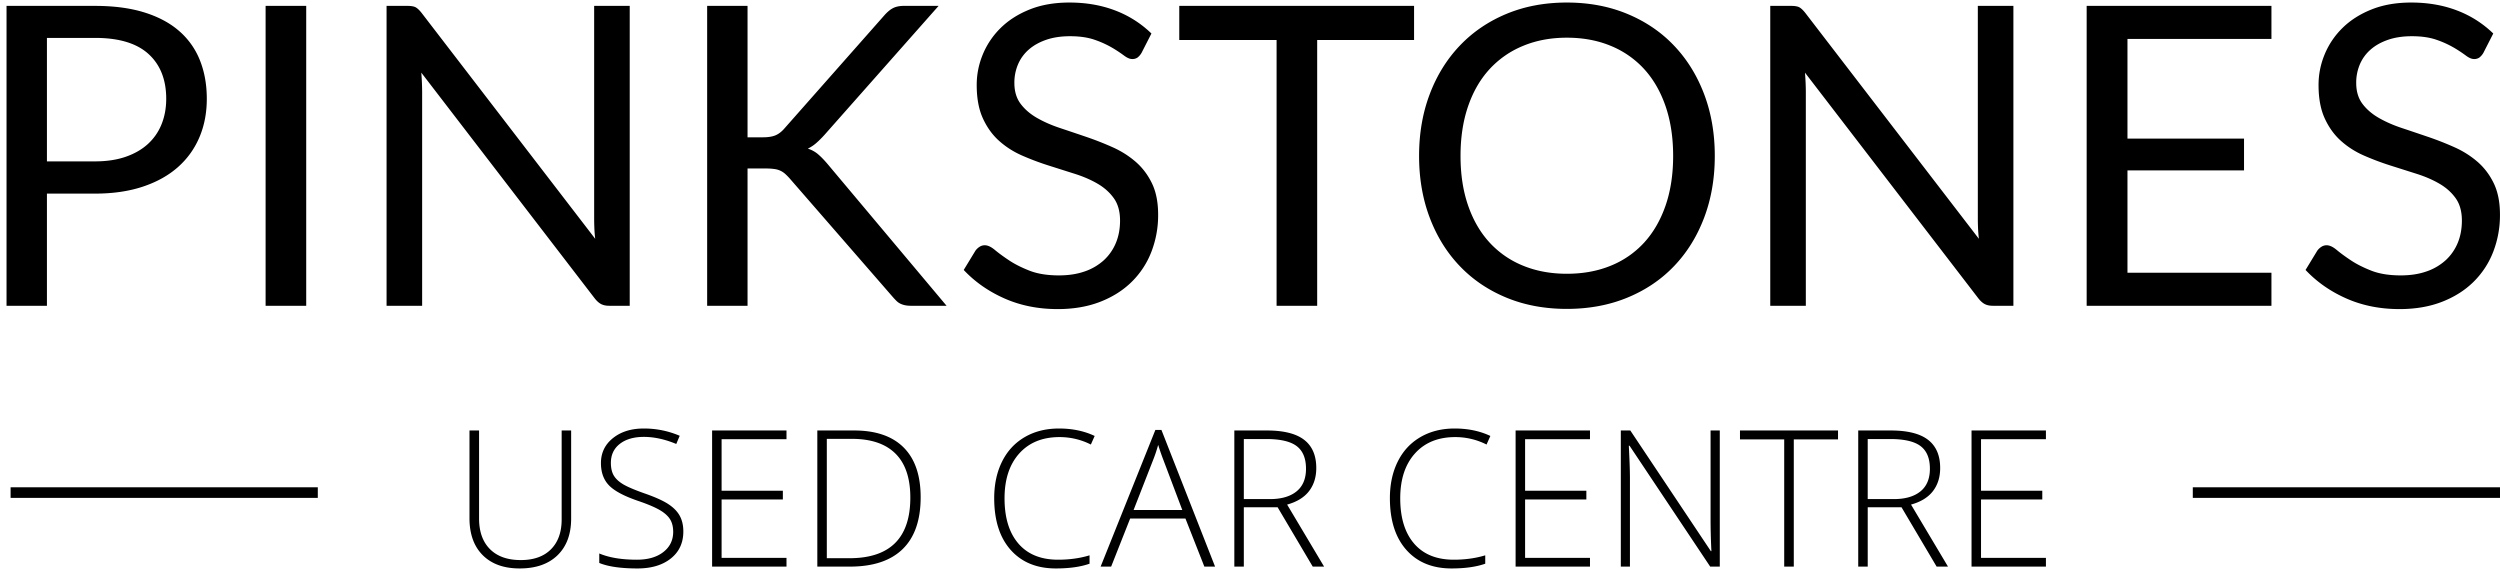 <svg xmlns="http://www.w3.org/2000/svg" width="236" height="54" viewBox="-0.617 -0.24 236 54"><path d="M3.813 18.036v10.589H0V.316h8.356c1.791 0 3.348.208 4.672.623 1.324.415 2.42 1.004 3.289 1.768a7.119 7.119 0 0 1 1.946 2.766c.428 1.08.642 2.285.642 3.615 0 1.317-.23 2.522-.691 3.615s-1.136 2.035-2.025 2.825c-.889.791-1.992 1.406-3.309 1.847-1.317.441-2.825.662-4.524.662H3.813zm0-3.042h4.544c1.093 0 2.058-.145 2.894-.435.836-.29 1.538-.695 2.104-1.215a5.062 5.062 0 0 0 1.284-1.867c.29-.724.435-1.521.435-2.39 0-1.804-.557-3.213-1.669-4.228-1.113-1.014-2.795-1.521-5.047-1.521H3.813v11.656zm24.476 13.631h-3.833V.316h3.833v28.309zM38.61.444c.165.086.352.26.563.523L55.57 22.303c-.04-.342-.066-.675-.079-.998-.013-.322-.02-.635-.02-.938V.316h3.358v28.309h-1.936c-.303 0-.556-.052-.76-.158-.205-.105-.405-.283-.603-.533L39.154 6.618c.026.329.046.652.059.968s.02.606.02.869v20.17h-3.358V.316h1.976c.341 0 .595.043.759.128zm31.342 12.278h1.442c.5 0 .899-.063 1.195-.188.296-.125.576-.339.839-.642l9.423-10.668c.289-.329.569-.563.84-.701.27-.138.615-.208 1.037-.208h3.259l-10.785 12.19c-.276.303-.536.56-.78.771a3.473 3.473 0 0 1-.78.514c.369.119.691.296.968.533.277.237.566.534.869.889L88.74 28.626h-3.32c-.251 0-.462-.02-.633-.059s-.319-.092-.444-.158-.24-.151-.346-.257-.211-.217-.316-.336l-9.778-11.241a6.167 6.167 0 0 0-.405-.405 1.855 1.855 0 0 0-1.008-.454 5.58 5.58 0 0 0-.8-.05h-1.739v12.959h-3.813V.316h3.813v12.406zm37.198-7.981a1.515 1.515 0 0 1-.375.444.836.836 0 0 1-.514.148c-.225 0-.484-.112-.78-.336a12.562 12.562 0 0 0-1.126-.741 9.16 9.16 0 0 0-1.64-.741c-.64-.224-1.413-.336-2.321-.336-.856 0-1.613.115-2.272.346-.658.23-1.208.543-1.649.938a3.849 3.849 0 0 0-.997 1.393 4.398 4.398 0 0 0-.336 1.729c0 .79.194 1.445.582 1.966.389.52.902.965 1.541 1.333s1.363.688 2.174.958c.81.27 1.64.55 2.488.839.85.29 1.68.616 2.489.978.811.362 1.534.82 2.174 1.373.638.553 1.151 1.231 1.54 2.035s.583 1.791.583 2.963a9.57 9.57 0 0 1-.632 3.487 8.032 8.032 0 0 1-1.848 2.834c-.81.804-1.804 1.436-2.982 1.896s-2.519.691-4.021.691c-1.831 0-3.5-.333-5.008-.998s-2.795-1.563-3.862-2.696l1.106-1.818c.105-.145.233-.267.386-.365a.894.894 0 0 1 .503-.148c.277 0 .593.148.948.444.356.296.801.622 1.334.978.533.355 1.179.681 1.936.978.758.296 1.683.445 2.776.445.908 0 1.718-.125 2.43-.375a5.177 5.177 0 0 0 1.808-1.057 4.602 4.602 0 0 0 1.136-1.629c.263-.632.395-1.337.395-2.114 0-.855-.194-1.557-.582-2.104-.389-.546-.899-1.004-1.531-1.373s-1.354-.682-2.163-.938l-2.489-.79c-.849-.27-1.68-.583-2.489-.938s-1.531-.816-2.163-1.383c-.632-.566-1.143-1.274-1.531-2.124-.389-.85-.583-1.9-.583-3.151 0-1.001.194-1.969.583-2.904a7.482 7.482 0 0 1 1.689-2.489c.737-.724 1.649-1.304 2.736-1.738C97.677.217 98.925 0 100.334 0c1.58 0 3.022.25 4.326.75a9.979 9.979 0 0 1 3.418 2.173l-.928 1.818zM132.871.316v3.22h-9.146v25.089h-3.832V3.536h-9.187V.316h22.165zm28.388 14.164c0 2.121-.336 4.066-1.008 5.837-.672 1.771-1.62 3.296-2.845 4.573-1.225 1.278-2.696 2.269-4.415 2.973-1.719.705-3.618 1.057-5.699 1.057s-3.978-.352-5.689-1.057c-1.712-.704-3.181-1.695-4.405-2.973-1.225-1.277-2.173-2.802-2.845-4.573-.672-1.771-1.008-3.717-1.008-5.837 0-2.12.336-4.066 1.008-5.838.672-1.771 1.62-3.299 2.845-4.583s2.693-2.282 4.405-2.993C143.315.355 145.211 0 147.292 0s3.98.355 5.699 1.067c1.719.711 3.19 1.708 4.415 2.993s2.173 2.812 2.845 4.583c.672 1.771 1.008 3.717 1.008 5.837zm-3.931 0c0-1.738-.237-3.299-.711-4.682-.475-1.383-1.146-2.551-2.015-3.506a8.754 8.754 0 0 0-3.161-2.203c-1.238-.514-2.621-.771-4.148-.771-1.515 0-2.892.257-4.129.771a8.844 8.844 0 0 0-3.171 2.203c-.876.955-1.551 2.124-2.024 3.506-.475 1.383-.712 2.944-.712 4.682s.237 3.296.712 4.672c.474 1.376 1.148 2.542 2.024 3.497a8.734 8.734 0 0 0 3.171 2.193c1.237.507 2.614.761 4.129.761 1.527 0 2.91-.253 4.148-.761a8.646 8.646 0 0 0 3.161-2.193c.869-.955 1.54-2.12 2.015-3.497.473-1.376.711-2.933.711-4.672zM169.23.444c.164.086.352.26.563.523l16.396 21.335a14.264 14.264 0 0 1-.079-.998c-.013-.322-.02-.635-.02-.938V.316h3.358v28.309h-1.936c-.304 0-.557-.052-.761-.158-.204-.105-.405-.283-.603-.533L169.773 6.618c.026.329.046.652.06.968.013.316.02.606.02.869v20.17h-3.358V.316h1.976c.34 0 .594.043.759.128zm44.577-.128v3.122h-13.591v9.403h11.003v3.003h-11.003v9.66h13.591v3.121h-17.443V.316h17.443zm20.012 4.425a1.515 1.515 0 0 1-.375.444.836.836 0 0 1-.514.148c-.225 0-.484-.112-.78-.336a12.562 12.562 0 0 0-1.126-.741 9.16 9.16 0 0 0-1.64-.741c-.64-.224-1.413-.336-2.321-.336-.856 0-1.613.115-2.272.346-.658.23-1.208.543-1.649.938a3.849 3.849 0 0 0-.997 1.393 4.398 4.398 0 0 0-.336 1.729c0 .79.194 1.445.582 1.966.389.52.902.965 1.541 1.333s1.363.688 2.174.958c.81.27 1.64.55 2.488.839.85.29 1.68.616 2.489.978.811.362 1.534.82 2.174 1.373.638.553 1.151 1.231 1.54 2.035s.583 1.791.583 2.963a9.57 9.57 0 0 1-.632 3.487 8.032 8.032 0 0 1-1.848 2.834c-.81.804-1.804 1.436-2.982 1.896s-2.519.691-4.021.691c-1.831 0-3.5-.333-5.008-.998s-2.795-1.563-3.862-2.696l1.106-1.818c.105-.145.233-.267.386-.365a.894.894 0 0 1 .503-.148c.277 0 .593.148.948.444.356.296.801.622 1.334.978.533.355 1.179.681 1.936.978.758.296 1.683.445 2.776.445.908 0 1.718-.125 2.43-.375a5.177 5.177 0 0 0 1.808-1.057 4.602 4.602 0 0 0 1.136-1.629c.263-.632.395-1.337.395-2.114 0-.855-.194-1.557-.582-2.104-.389-.546-.899-1.004-1.531-1.373s-1.354-.682-2.163-.938l-2.489-.79c-.849-.27-1.68-.583-2.489-.938s-1.531-.816-2.163-1.383c-.632-.566-1.143-1.274-1.531-2.124-.389-.85-.583-1.9-.583-3.151 0-1.001.194-1.969.583-2.904a7.482 7.482 0 0 1 1.689-2.489c.737-.724 1.649-1.304 2.736-1.738C224.346.217 225.594 0 227.003 0c1.58 0 3.022.25 4.326.75a9.979 9.979 0 0 1 3.418 2.173l-.928 1.818zM53.299 40.397v8.314c0 1.477-.428 2.631-1.283 3.463s-2.048 1.248-3.577 1.248c-1.488 0-2.65-.417-3.485-1.252s-1.252-2-1.252-3.494v-8.279h.905v8.314c0 1.236.343 2.199 1.028 2.887s1.655 1.033 2.909 1.033c1.225 0 2.174-.338 2.848-1.015s1.011-1.616 1.011-2.817v-8.402h.896zm10.591 9.536c0 1.072-.394 1.922-1.182 2.549s-1.835.94-3.142.94c-1.57 0-2.774-.173-3.612-.519v-.896c.926.393 2.106.589 3.542.589 1.055 0 1.891-.242 2.509-.725s.927-1.118.927-1.903c0-.486-.103-.889-.308-1.208s-.539-.611-1.002-.875-1.143-.548-2.039-.853c-1.313-.451-2.219-.939-2.72-1.463s-.751-1.223-.751-2.096c0-.961.376-1.745 1.129-2.351s1.721-.91 2.905-.91a8.5 8.5 0 0 1 3.401.686l-.325.773c-1.066-.445-2.086-.668-3.059-.668-.949 0-1.705.22-2.268.659s-.844 1.037-.844 1.793c0 .475.086.864.259 1.169s.456.579.848.822 1.066.535 2.021.875c1.002.346 1.755.681 2.259 1.006s.872.694 1.103 1.107.349.913.349 1.499zm9.738 3.314h-7.022v-12.85h7.022v.826h-6.126v4.86h5.783v.826h-5.783v5.511h6.126v.827zm12.665-6.548c0 2.156-.565 3.787-1.696 4.891s-2.792 1.657-4.983 1.657h-3.076v-12.85h3.472c2.051 0 3.611.536 4.68 1.608s1.603 2.637 1.603 4.694zm-.975.035c0-1.84-.467-3.224-1.402-4.153s-2.307-1.393-4.118-1.393h-2.364v11.268h2.127c3.838 0 5.757-1.908 5.757-5.722zm14.089-5.713c-1.611 0-2.88.516-3.806 1.547s-1.389 2.443-1.389 4.236c0 1.834.437 3.258 1.31 4.271s2.121 1.521 3.744 1.521c1.078 0 2.068-.138 2.971-.413v.791c-.85.299-1.91.448-3.182.448-1.805 0-3.226-.583-4.263-1.749s-1.556-2.795-1.556-4.887c0-1.307.248-2.458.743-3.454s1.207-1.765 2.136-2.307 2.008-.813 3.239-.813c1.254 0 2.376.234 3.366.703l-.36.809a6.518 6.518 0 0 0-2.953-.703zm11.883 7.69h-5.221l-1.793 4.535h-.993l5.168-12.902h.571l5.063 12.902h-1.011l-1.784-4.535zm-4.896-.808h4.597l-1.749-4.632a22.63 22.63 0 0 1-.527-1.512 13.897 13.897 0 0 1-.519 1.529l-1.802 4.615zm10.406-.255v5.599h-.896v-12.85h3.059c1.594 0 2.771.294 3.533.883s1.143 1.475 1.143 2.659c0 .861-.227 1.588-.681 2.18s-1.144 1.017-2.07 1.274l3.489 5.854h-1.072l-3.313-5.599H116.8zm0-.773h2.452c1.084 0 1.925-.242 2.522-.725s.896-1.197.896-2.14c0-.979-.293-1.69-.879-2.136s-1.541-.668-2.865-.668H116.8v5.669zm19.96-5.854c-1.611 0-2.88.516-3.806 1.547s-1.389 2.443-1.389 4.236c0 1.834.437 3.258 1.31 4.271s2.121 1.521 3.744 1.521c1.078 0 2.068-.138 2.971-.413v.791c-.85.299-1.91.448-3.182.448-1.805 0-3.226-.583-4.263-1.749s-1.556-2.795-1.556-4.887c0-1.307.248-2.458.743-3.454s1.207-1.765 2.136-2.307 2.008-.813 3.239-.813c1.254 0 2.376.234 3.366.703l-.36.809a6.512 6.512 0 0 0-2.953-.703zm12.718 12.226h-7.022v-12.85h7.022v.826h-6.126v4.86h5.783v.826h-5.783v5.511h6.126v.827zm12.252 0h-.905l-7.611-11.408h-.07c.07 1.359.105 2.385.105 3.076v8.332h-.861v-12.85h.896l7.603 11.391h.053a60.012 60.012 0 0 1-.079-3.006v-8.385h.87v12.85zm6.987 0h-.905V41.241h-4.175v-.844h9.255v.844h-4.175v12.006zm6.979-5.599v5.599h-.896v-12.85h3.059c1.594 0 2.771.294 3.533.883s1.143 1.475 1.143 2.659c0 .861-.227 1.588-.681 2.18s-1.144 1.017-2.07 1.274l3.489 5.854H182.2l-3.313-5.599h-3.191zm0-.773h2.452c1.084 0 1.925-.242 2.522-.725s.896-1.197.896-2.14c0-.979-.293-1.69-.879-2.136s-1.541-.668-2.865-.668h-2.127v5.669zm16.822 6.372h-7.022v-12.85h7.022v.826h-6.126v4.86h5.783v.826h-5.783v5.511h6.126v.827z"/><path stroke="#000" stroke-miterlimit="10" d="M.383 46.26h29m177 0h29"/></svg>